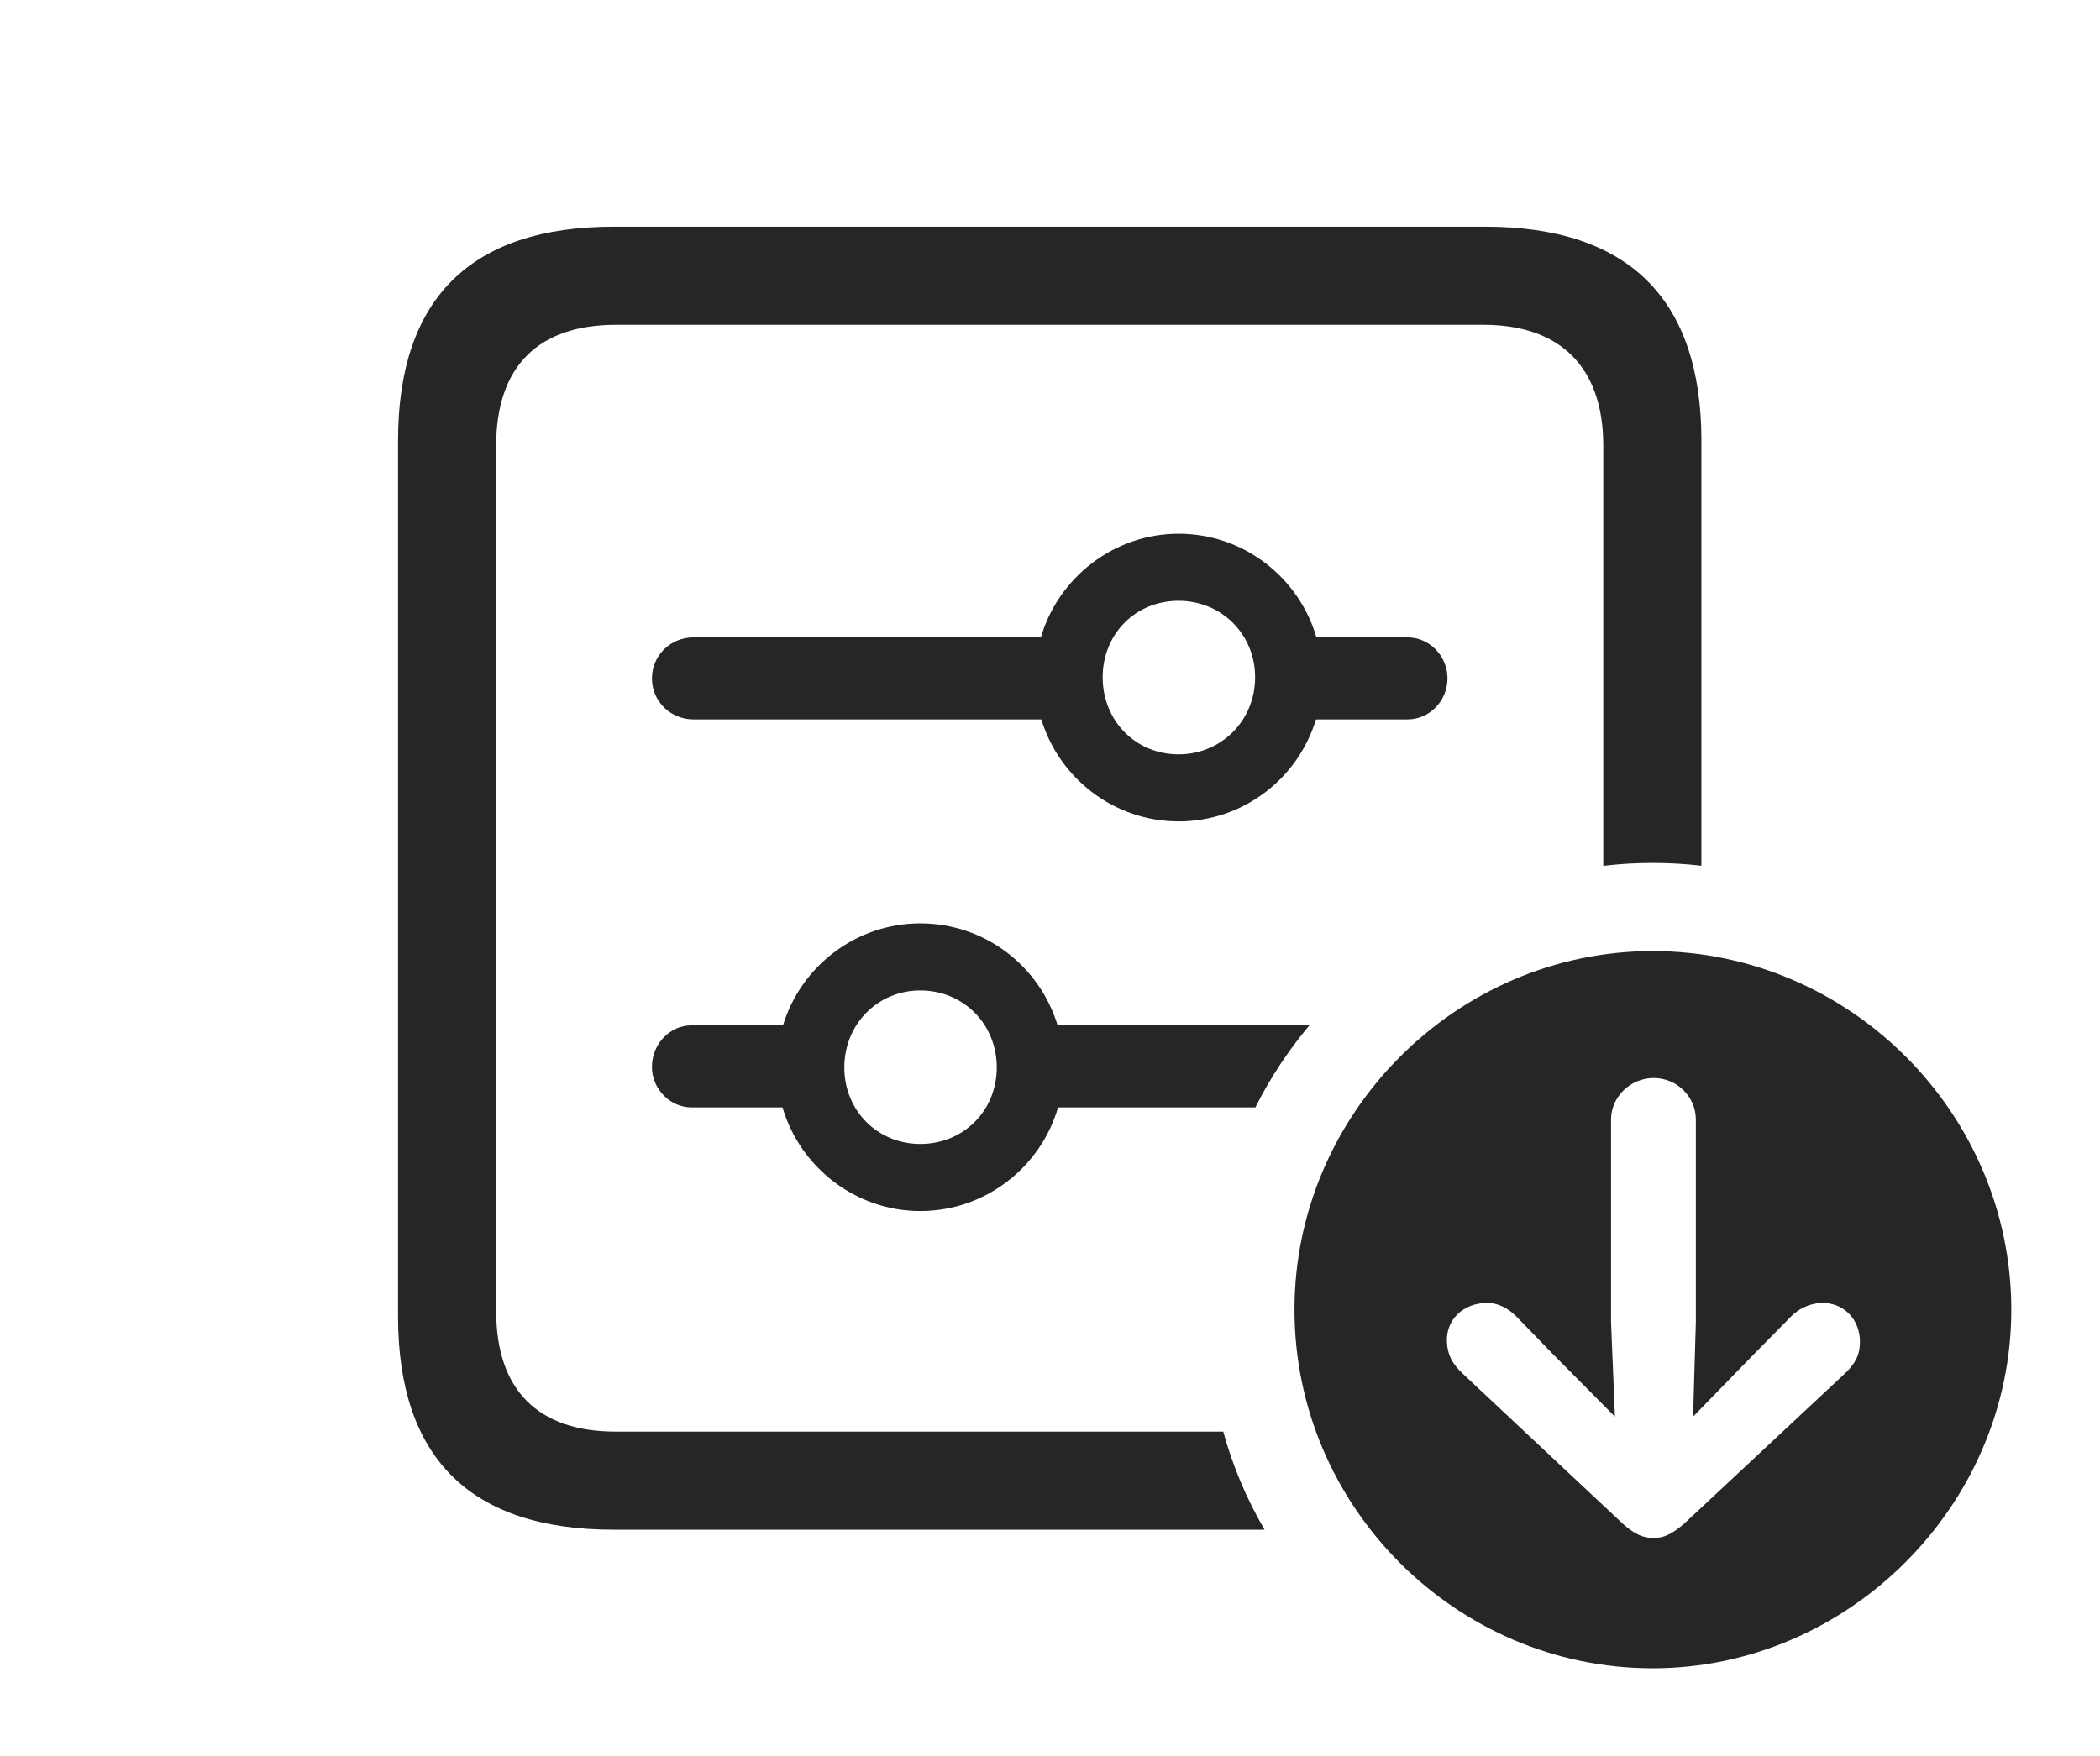 <?xml version="1.0" encoding="UTF-8"?>
<!--Generator: Apple Native CoreSVG 326-->
<!DOCTYPE svg
PUBLIC "-//W3C//DTD SVG 1.1//EN"
       "http://www.w3.org/Graphics/SVG/1.1/DTD/svg11.dtd">
<svg version="1.1" xmlns="http://www.w3.org/2000/svg" xmlns:xlink="http://www.w3.org/1999/xlink" viewBox="0 0 947 792.25">
 <g>
  <rect height="792.25" opacity="0" width="947" x="0" y="0"/>
  <path d="M767.25 198.75L767.25 390.524C760.034 389.659 752.687 389.25 745.25 389.25C737.729 389.25 730.297 389.673 723 390.58L723 201C723 165.25 703.25 146.5 669 146.5L277.75 146.5C242.75 146.5 223.75 165.25 223.75 201L223.75 591.25C223.75 627.25 242.75 645.75 277.75 645.75L551.628 645.75C555.921 661.421 562.234 676.259 570.261 690L276.75 690C212.25 690 179.5 657.75 179.5 593.75L179.5 198.75C179.5 134.75 212.25 102.25 276.75 102.25L669.75 102.25C734.5 102.25 767.25 135 767.25 198.75Z" fill="black" fill-opacity="0.85"/>
  <path d="M476.932 462.5L590.465 462.5C581.005 473.827 572.774 486.206 566.117 499.5L477.137 499.5C469.345 526.38 444.465 546.25 415 546.25C385.741 546.25 360.727 526.38 352.882 499.5L311.75 499.5C302.25 499.5 294 491.25 294 481.25C294 470.75 302.25 462.5 311.75 462.5L353.089 462.5C361.215 435.818 386.026 416.5 415 416.5C444.178 416.5 468.86 435.818 476.932 462.5ZM380.75 481.5C380.75 501 395.75 516 415 516C434.5 516 449.5 501 449.5 481.5C449.5 462 434.5 446.75 415 446.75C395.75 446.75 380.75 462 380.75 481.5ZM593.637 287.5L634.75 287.5C644.5 287.5 652.75 295.75 652.75 306C652.75 316.25 644.5 324.5 634.75 324.5L593.432 324.5C585.36 351.182 560.678 370.5 531.5 370.5C502.526 370.5 477.715 351.182 469.589 324.5L312.75 324.5C302.25 324.5 294 316.25 294 306C294 295.75 302.25 287.5 312.75 287.5L469.382 287.5C477.227 260.62 502.241 240.75 531.5 240.75C560.965 240.75 585.845 260.62 593.637 287.5ZM497.25 305.5C497.25 325 512 340.25 531.5 340.25C550.75 340.25 566 325 566 305.5C566 286 550.75 271 531.5 271C512 271 497.25 286 497.25 305.5Z" fill="black" fill-opacity="0.85"/>
  <path d="M907 590.75C907 679.25 833.25 752.5 745.25 752.5C656.75 752.5 583.75 679.75 583.75 590.75C583.75 502.25 656.75 429 745.25 429C834 429 907 502 907 590.75ZM726.5 505L726.5 596.25L728.25 639L700.5 611L683.75 593.75C680.25 590.25 675.5 587.5 670.25 587.75C660.25 587.75 652 595 652.5 605.25C652.75 611 654.75 615 659.5 619.5L731.75 687.25C737 692 741 693.75 745.75 693.75C750.75 693.75 754.5 691.5 759.5 687.25L832 619.5C836.75 615 838.75 611 838.75 605.25C838.75 595 831.25 587.25 821 587.75C816 588 811.25 590.25 807.75 593.75L790.75 611L763.5 639L764.75 596.25L764.75 505C764.75 494.75 756.25 486.25 745.75 486.25C735.25 486.25 726.5 494.75 726.5 505Z" fill="black" fill-opacity="0.85"/>
 </g>
</svg>
